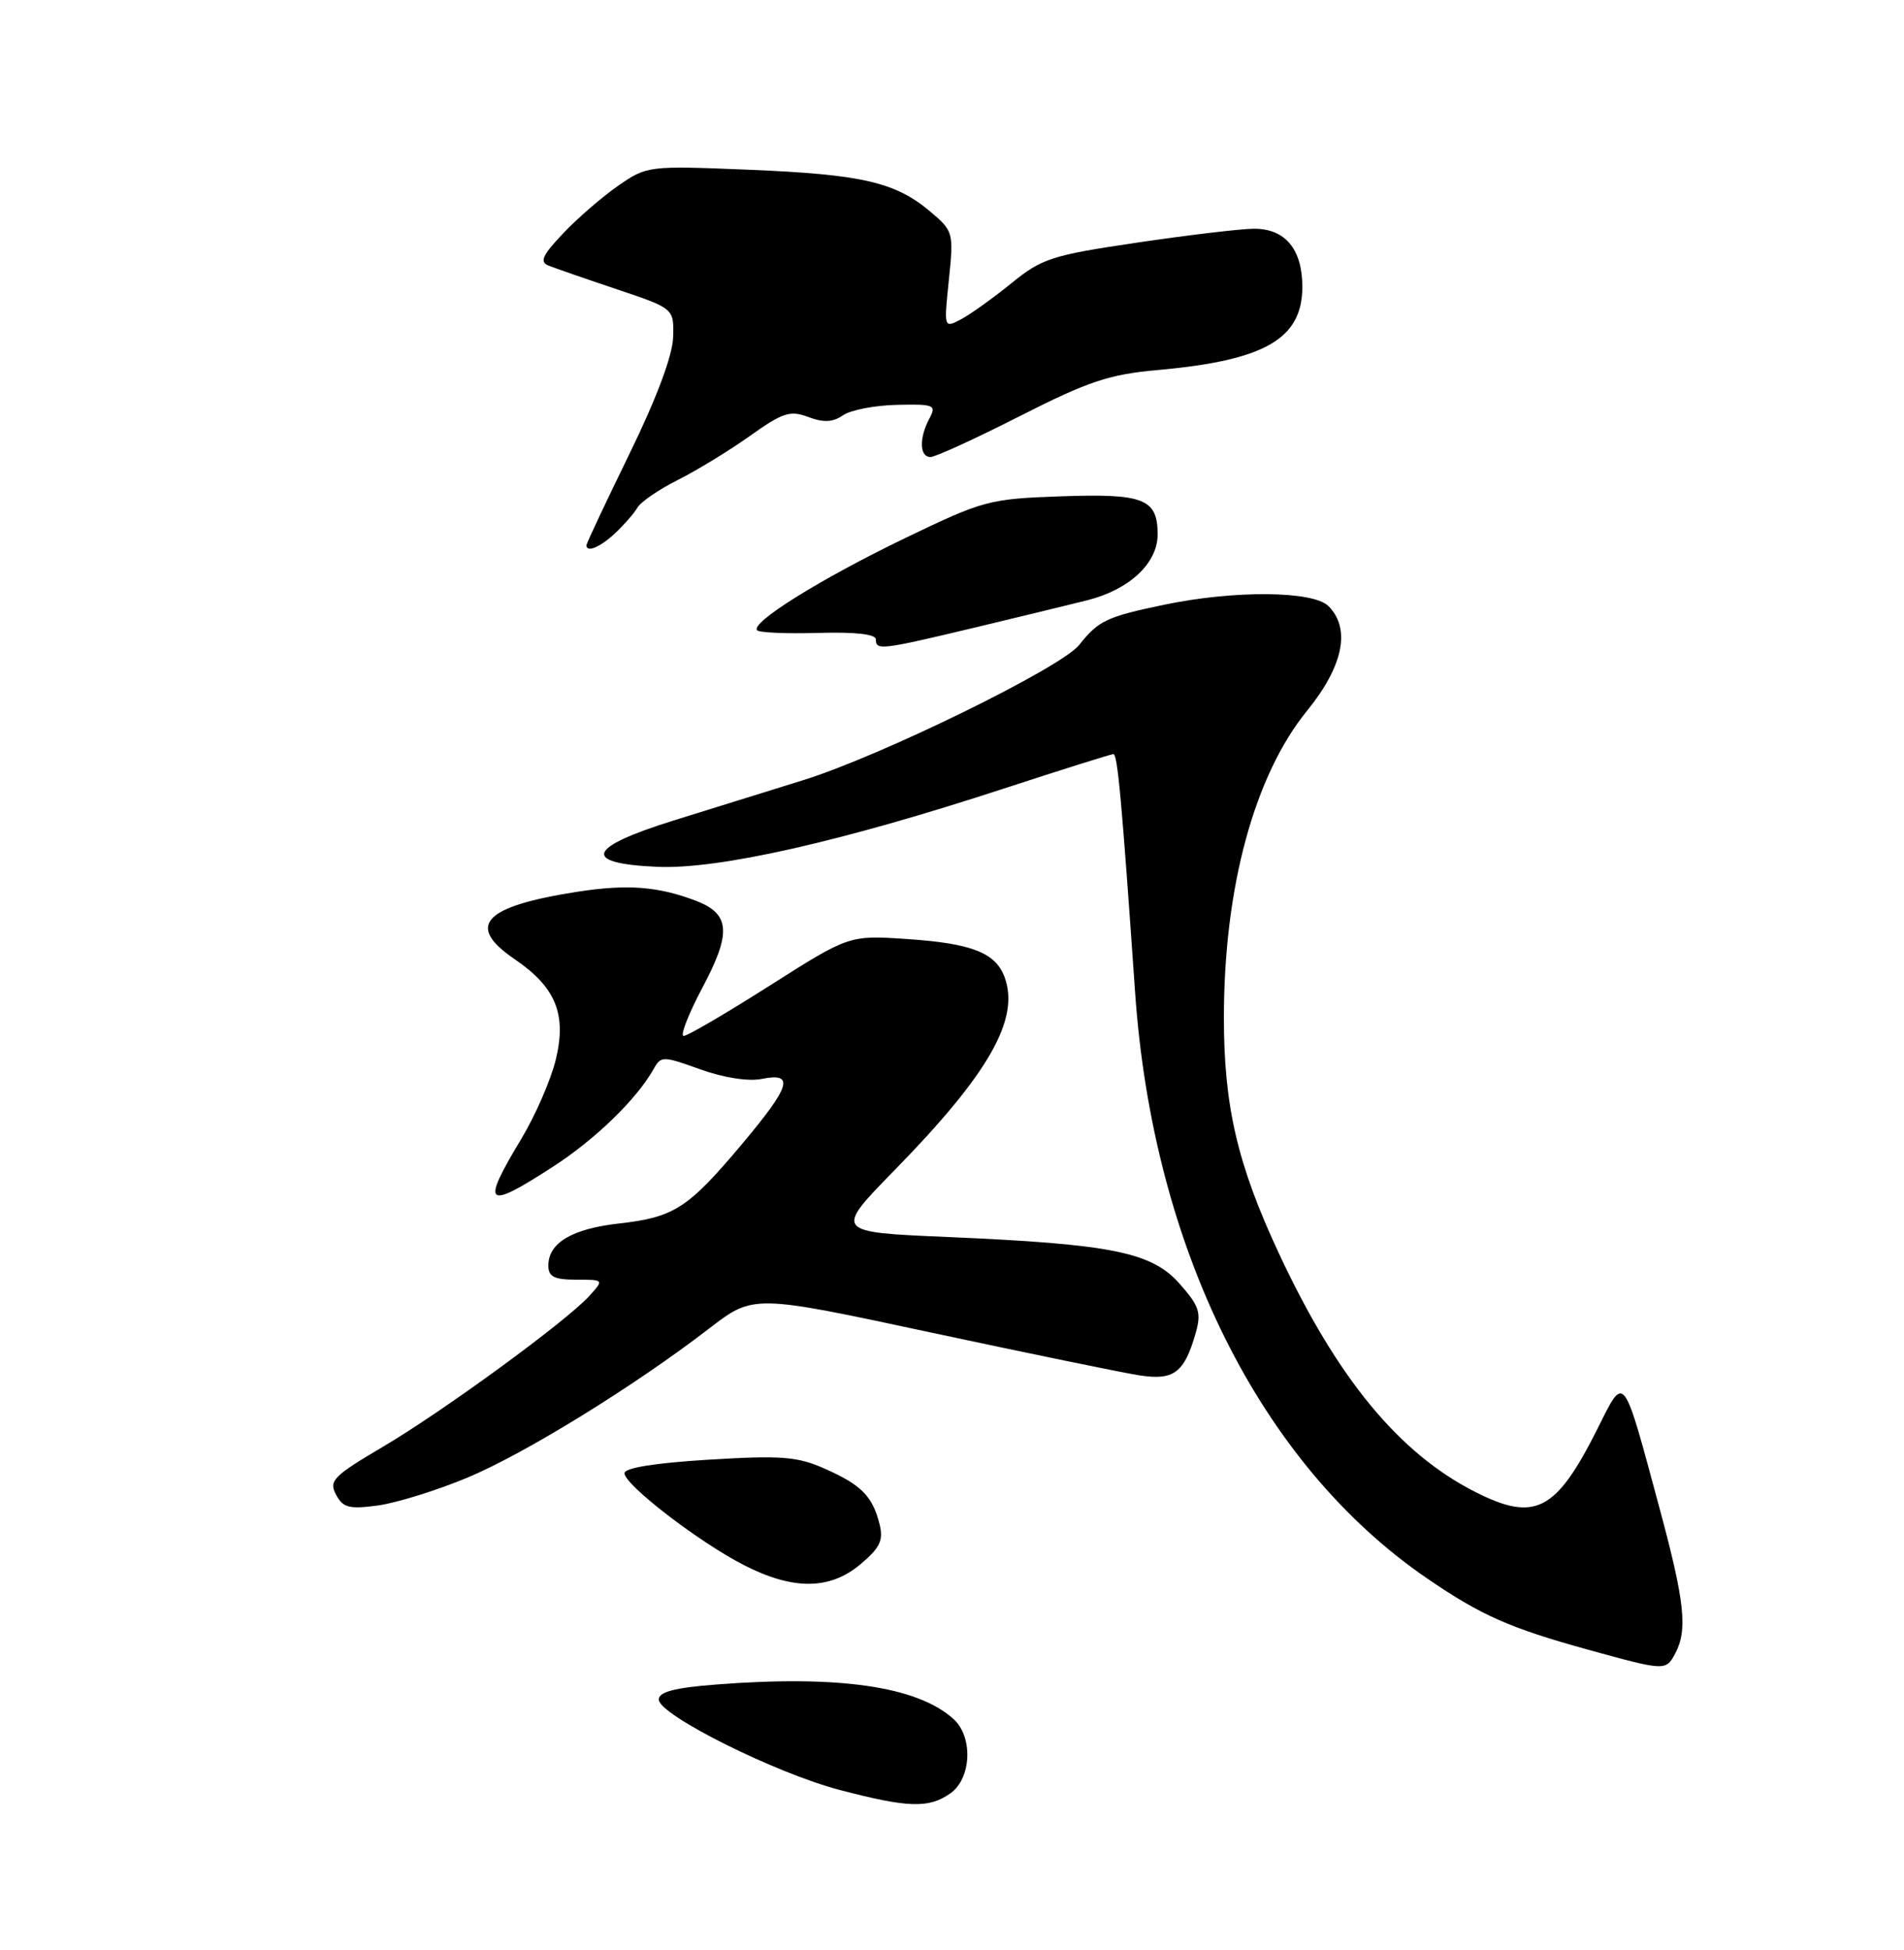 <?xml version="1.0" encoding="UTF-8" standalone="no"?>
<!DOCTYPE svg PUBLIC "-//W3C//DTD SVG 1.1//EN" "http://www.w3.org/Graphics/SVG/1.1/DTD/svg11.dtd" >
<svg xmlns="http://www.w3.org/2000/svg" xmlns:xlink="http://www.w3.org/1999/xlink" version="1.1" viewBox="0 0 250 256">
 <g >
 <path fill="currentColor"
d=" M 124.78 235.44 C 127.56 233.49 127.80 228.03 125.20 225.68 C 120.46 221.39 110.15 219.89 94.00 221.15 C 88.56 221.57 86.50 222.12 86.50 223.12 C 86.50 225.13 101.81 232.78 110.26 234.99 C 119.23 237.34 121.95 237.43 124.78 235.44 Z  M 219.96 217.07 C 221.61 213.98 221.21 210.26 217.90 198.00 C 213.04 179.98 213.35 180.39 209.79 187.50 C 204.31 198.43 201.58 199.85 193.71 195.87 C 183.69 190.79 175.58 180.95 167.94 164.58 C 162.48 152.90 160.69 145.22 160.70 133.50 C 160.72 116.47 164.71 101.78 171.65 93.27 C 176.38 87.45 177.38 82.53 174.43 79.57 C 172.41 77.55 162.04 77.47 152.82 79.40 C 145.30 80.97 144.24 81.47 141.70 84.67 C 139.34 87.65 115.68 99.24 105.50 102.41 C 101.10 103.78 93.45 106.16 88.50 107.70 C 77.06 111.26 76.30 113.36 86.30 113.80 C 94.33 114.15 110.45 110.51 131.85 103.51 C 139.45 101.03 145.90 99.00 146.19 99.00 C 146.74 99.00 147.28 104.94 149.04 130.25 C 151.37 163.85 165.47 192.18 187.30 207.16 C 194.42 212.05 198.21 213.73 208.50 216.57 C 218.65 219.37 218.73 219.38 219.96 217.07 Z  M 112.99 205.35 C 115.55 203.20 116.02 202.21 115.49 200.11 C 114.57 196.43 113.10 194.94 108.31 192.82 C 104.68 191.21 102.62 191.05 93.06 191.63 C 86.01 192.06 82.00 192.70 82.00 193.41 C 82.00 194.93 91.73 202.42 97.66 205.46 C 104.12 208.78 108.96 208.75 112.99 205.35 Z  M 61.32 194.01 C 68.88 190.86 83.24 182.01 93.14 174.39 C 98.93 169.94 98.93 169.94 122.21 174.93 C 135.02 177.67 147.32 180.20 149.55 180.55 C 154.11 181.27 155.49 180.25 156.98 175.06 C 157.76 172.34 157.49 171.49 154.92 168.57 C 151.26 164.39 146.01 163.33 124.50 162.40 C 109.50 161.76 109.50 161.76 117.50 153.58 C 129.85 140.95 133.94 133.77 131.90 128.27 C 130.72 125.08 127.58 123.85 119.12 123.28 C 111.50 122.77 111.50 122.77 101.09 129.38 C 95.36 133.02 90.27 136.00 89.77 136.00 C 89.27 136.00 90.39 133.13 92.25 129.62 C 96.07 122.44 95.87 119.96 91.34 118.24 C 86.37 116.36 82.34 116.06 75.83 117.07 C 63.46 118.99 61.10 121.52 67.57 125.92 C 72.97 129.60 74.41 133.11 72.99 139.06 C 72.35 141.73 70.29 146.46 68.41 149.58 C 63.11 158.37 63.74 158.91 72.59 153.18 C 78.19 149.56 83.62 144.28 85.83 140.33 C 86.79 138.62 87.04 138.62 91.96 140.39 C 95.03 141.49 98.27 142.00 100.04 141.64 C 104.38 140.77 103.83 142.58 97.39 150.24 C 90.34 158.63 88.50 159.81 81.31 160.62 C 75.11 161.31 72.00 163.16 72.00 166.15 C 72.00 167.61 72.77 168.00 75.65 168.00 C 79.31 168.00 79.31 168.00 77.40 170.11 C 74.42 173.42 58.24 185.24 50.27 189.94 C 43.75 193.79 43.15 194.40 44.12 196.22 C 45.04 197.95 45.85 198.15 49.64 197.64 C 52.07 197.30 57.33 195.67 61.32 194.01 Z  M 127.78 82.44 C 133.68 81.03 140.41 79.39 142.74 78.81 C 148.28 77.42 152.00 73.95 152.00 70.17 C 152.00 65.48 150.20 64.77 139.28 65.16 C 129.86 65.49 129.10 65.70 118.81 70.66 C 107.70 76.02 98.45 81.79 99.42 82.75 C 99.72 83.06 103.36 83.21 107.49 83.09 C 112.27 82.95 115.00 83.26 115.00 83.93 C 115.00 85.41 115.66 85.33 127.78 82.44 Z  M 80.75 70.02 C 81.92 68.92 83.25 67.41 83.69 66.65 C 84.14 65.88 86.53 64.25 89.00 63.01 C 91.47 61.77 95.73 59.18 98.45 57.24 C 102.78 54.16 103.75 53.84 106.14 54.75 C 108.15 55.50 109.35 55.44 110.69 54.52 C 111.68 53.83 114.87 53.21 117.78 53.15 C 122.68 53.04 122.98 53.17 122.03 54.95 C 120.66 57.51 120.73 60.00 122.17 60.00 C 122.81 60.00 128.10 57.58 133.92 54.62 C 142.90 50.06 145.63 49.15 152.00 48.58 C 166.09 47.32 171.00 44.49 171.00 37.65 C 171.00 32.70 168.73 29.99 164.60 30.03 C 162.89 30.04 156.02 30.86 149.32 31.85 C 138.12 33.50 136.79 33.93 132.82 37.17 C 130.44 39.10 127.47 41.23 126.22 41.90 C 123.93 43.11 123.93 43.11 124.59 36.74 C 125.23 30.50 125.18 30.33 122.09 27.73 C 117.53 23.90 113.13 22.89 98.24 22.28 C 85.15 21.75 84.94 21.77 81.19 24.37 C 79.10 25.82 75.84 28.63 73.95 30.63 C 71.24 33.48 70.82 34.38 72.00 34.86 C 72.83 35.19 76.88 36.60 81.00 37.98 C 88.50 40.50 88.50 40.50 88.38 44.29 C 88.31 46.69 86.19 52.34 82.63 59.62 C 79.53 65.97 77.00 71.35 77.00 71.58 C 77.00 72.59 78.79 71.85 80.75 70.02 Z "/>
</g>
</svg>